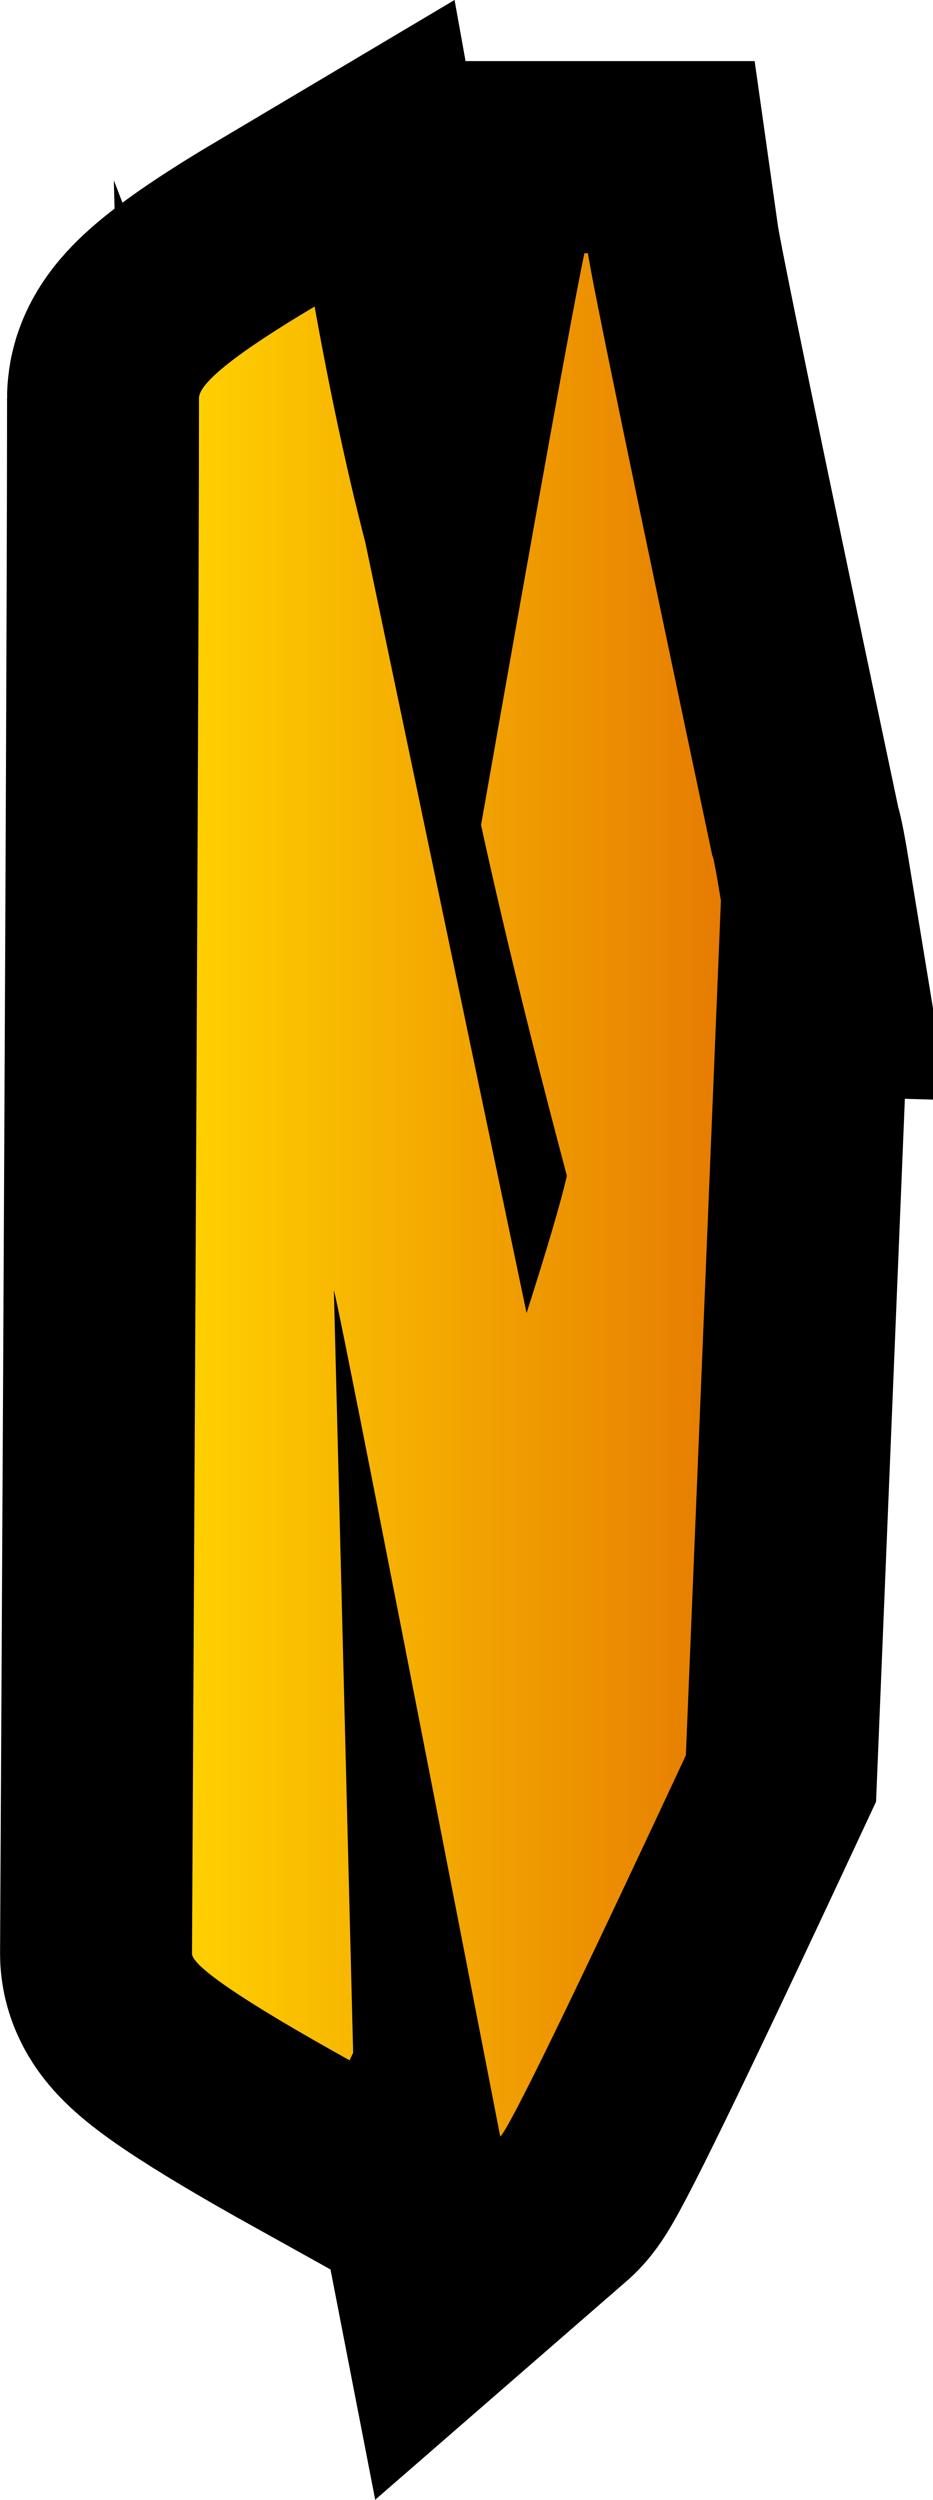 <svg version="1.1" xmlns="http://www.w3.org/2000/svg" xmlns:xlink="http://www.w3.org/1999/xlink" width="12.153" height="32.531" viewBox="0,0,12.153,32.531"><defs><linearGradient x1="243.445" y1="180" x2="236.555" y2="180" gradientUnits="userSpaceOnUse" id="color-1"><stop offset="0" stop-color="#0160c0"/><stop offset="1" stop-color="#23f4f4"/></linearGradient><linearGradient x1="243.445" y1="180" x2="236.555" y2="180" gradientUnits="userSpaceOnUse" id="color-2"><stop offset="0" stop-color="#e67c02"/><stop offset="1" stop-color="#ffd000"/></linearGradient></defs><g transform="translate(-234.055,-164.452)"><g data-paper-data="{&quot;isPaintingLayer&quot;:true}" fill-rule="nonzero" stroke="#000000" stroke-linecap="butt" stroke-linejoin="miter" stroke-miterlimit="10" stroke-dasharray="" stroke-dashoffset="0" style="mix-blend-mode: normal"><path d="M243.445,176.18l-0.456,11.113c-1.498,3.208 -2.304,4.862 -2.418,4.961c-1.407,-7.243 -2.129,-10.914 -2.167,-11.013l0.251,9.922l-0.046,0.099c-1.369,-0.761 -2.053,-1.224 -2.053,-1.389c0.061,-11.195 0.091,-17.942 0.091,-20.241c0,-0.198 0.502,-0.595 1.506,-1.191c0.202,1.124 0.422,2.15 0.662,3.076l2.099,10.021c0.27,-0.843 0.445,-1.439 0.525,-1.786c-0.453,-1.703 -0.825,-3.225 -1.118,-4.564c0.745,-4.233 1.194,-6.714 1.346,-7.441h0.046c0.049,0.347 0.589,2.96 1.62,7.838c0.011,0 0.049,0.198 0.114,0.595z" data-paper-data="{&quot;origPos&quot;:null}" fill="url(#color-1)" stroke-width="5"/><path d="M243.445,176.18l-0.456,11.113c-1.498,3.208 -2.304,4.862 -2.418,4.961c-1.407,-7.243 -2.129,-10.914 -2.167,-11.013l0.251,9.922l-0.046,0.099c-1.369,-0.761 -2.053,-1.224 -2.053,-1.389c0.061,-11.195 0.091,-17.942 0.091,-20.241c0,-0.198 0.502,-0.595 1.506,-1.191c0.202,1.124 0.422,2.15 0.662,3.076l2.099,10.021c0.27,-0.843 0.445,-1.439 0.525,-1.786c-0.453,-1.703 -0.825,-3.225 -1.118,-4.564c0.745,-4.233 1.194,-6.714 1.346,-7.441h0.046c0.049,0.347 0.589,2.96 1.62,7.838c0.011,0 0.049,0.198 0.114,0.595z" data-paper-data="{&quot;origPos&quot;:null}" fill="url(#color-2)" stroke-width="0"/></g></g></svg>